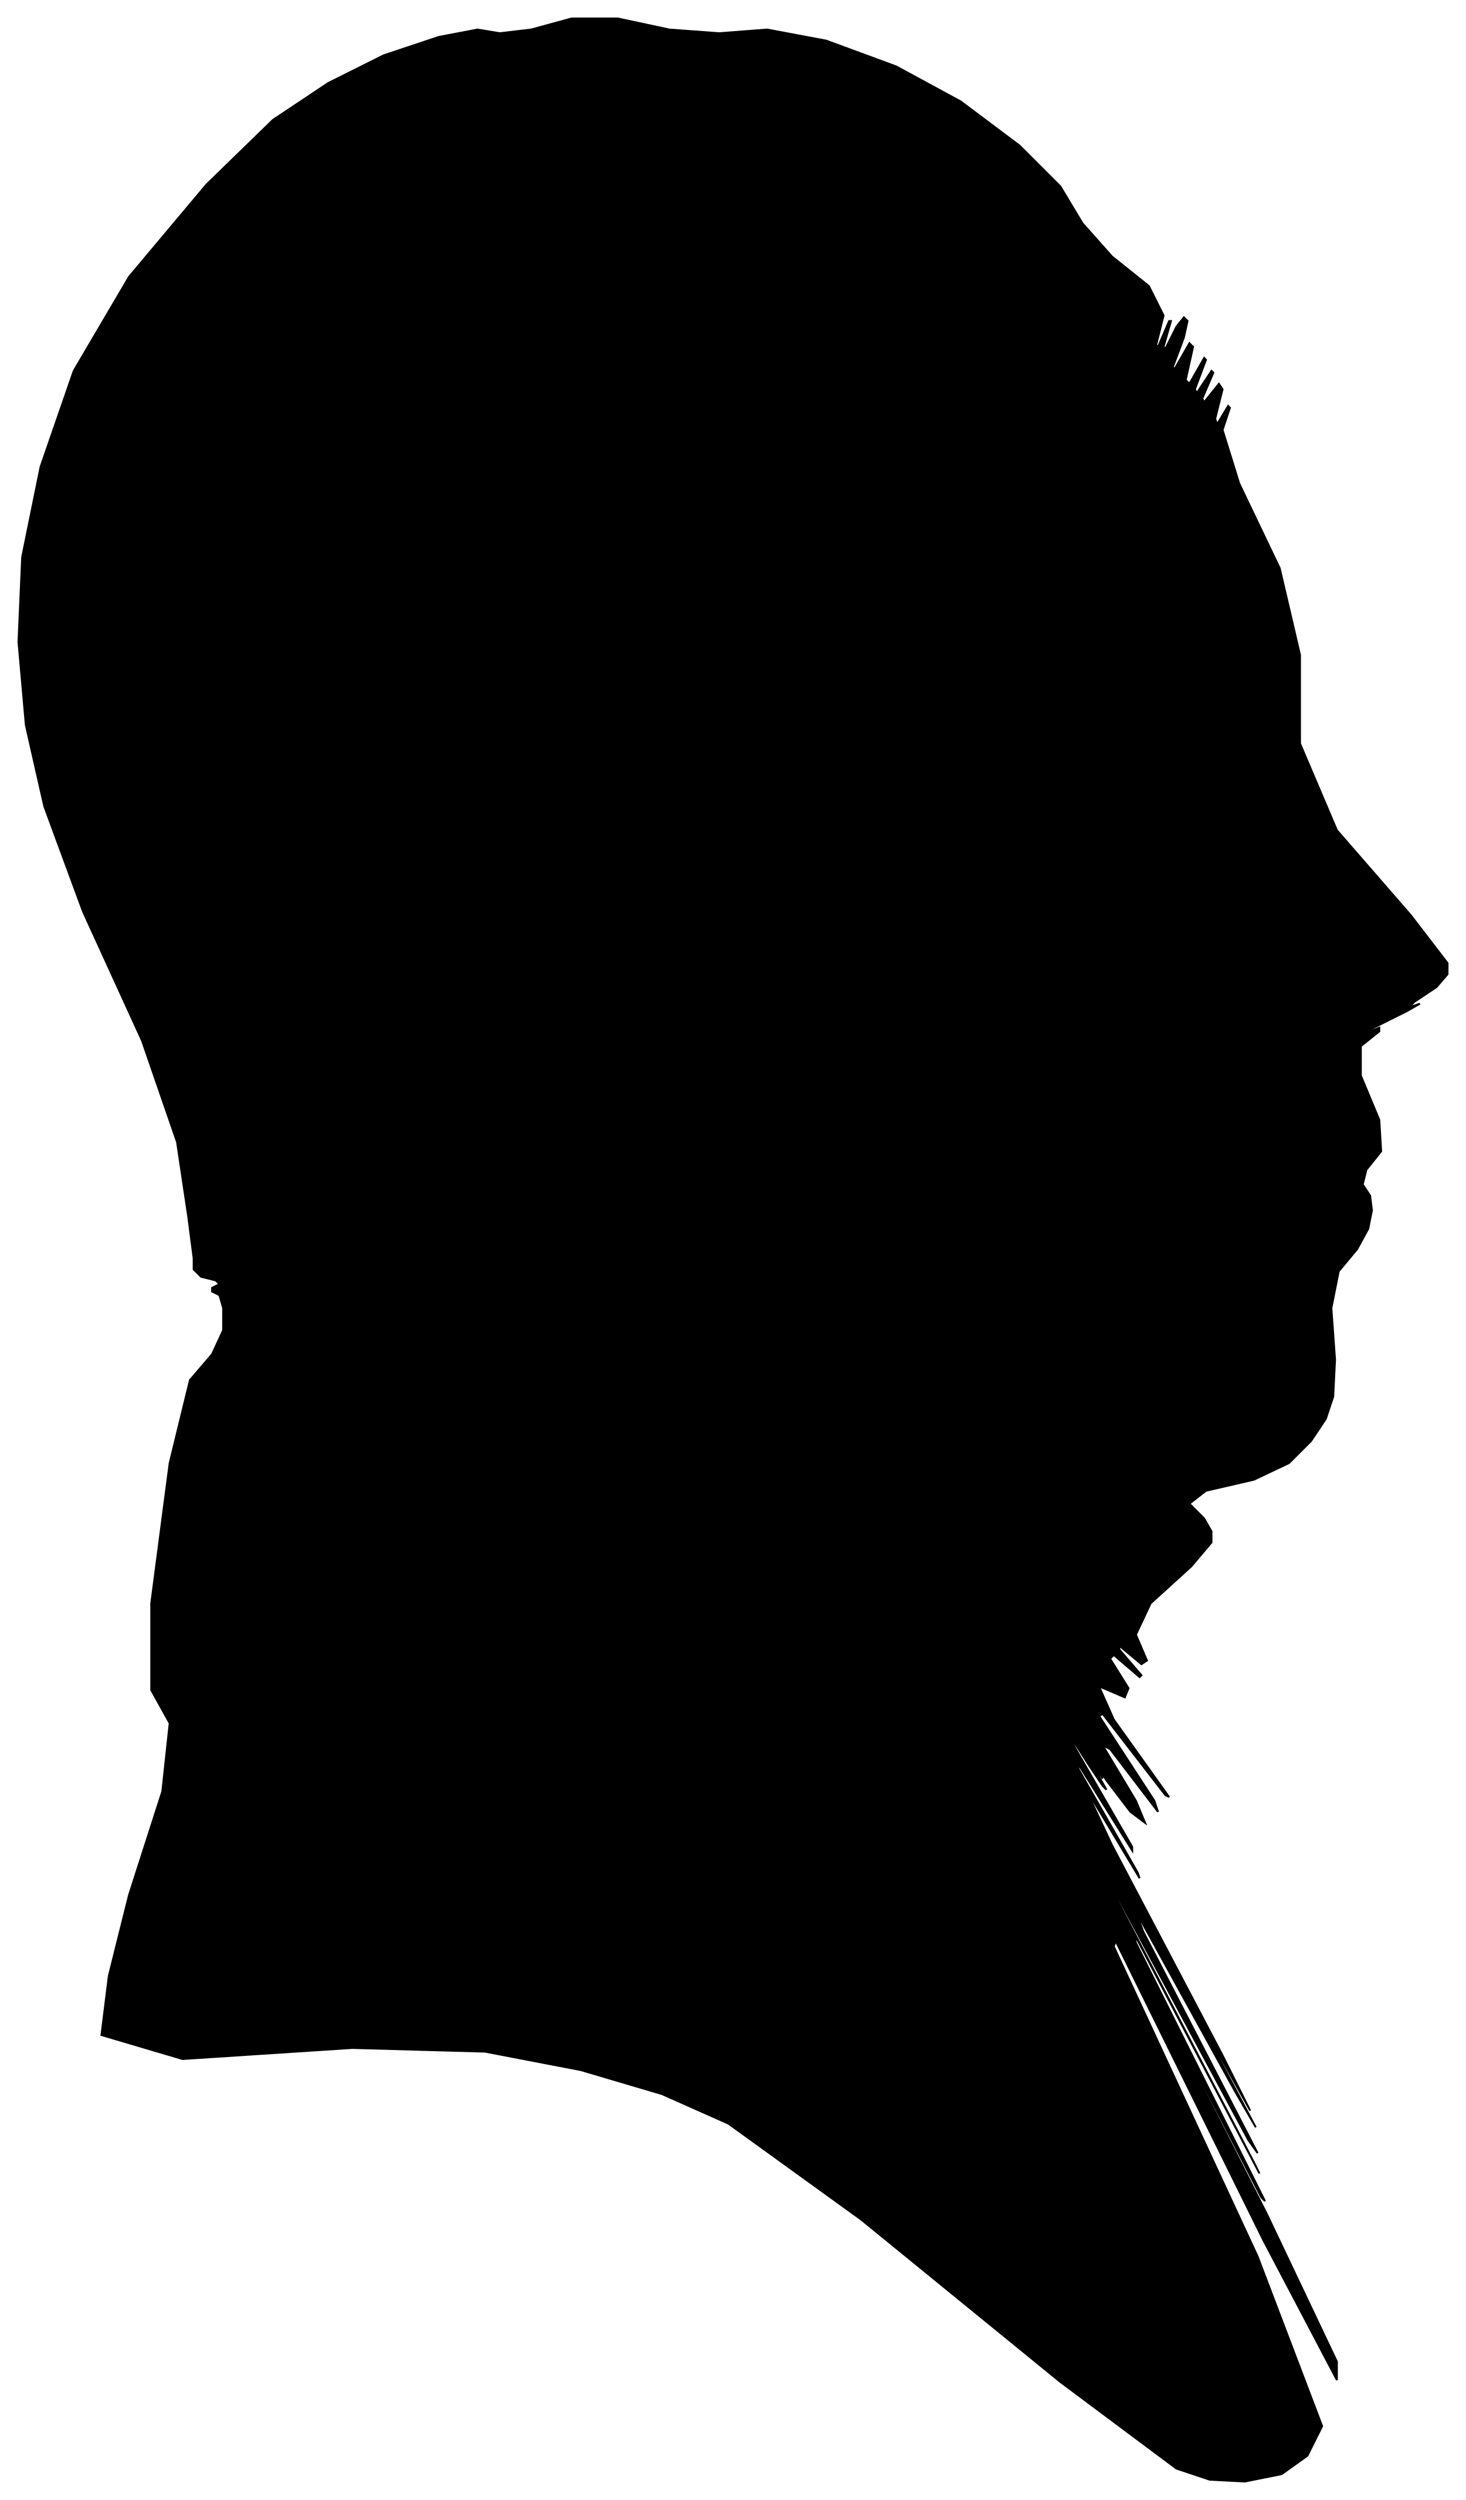 <?xml version="1.0" encoding="UTF-8"?>
<svg xmlns="http://www.w3.org/2000/svg" viewBox="289.00 299.00 795.00 1355.00">
  <path d="M 391.00 958.00 L 385.00 918.00 L 366.00 863.00 L 334.00 793.00 L 313.00 736.00 L 303.00 692.00 L 299.00 647.00 L 301.00 601.00 L 311.00 552.00 L 329.00 500.00 L 359.00 449.00 L 401.00 399.00 L 437.00 364.00 L 467.00 344.00 L 497.00 329.00 L 527.00 319.00 L 548.00 315.00 L 560.00 317.00 L 577.00 315.00 L 599.00 309.00 L 624.00 309.00 L 652.00 315.00 L 679.00 317.00 L 705.00 315.00 L 737.00 321.00 L 775.00 335.00 L 810.00 354.00 L 842.00 378.00 L 864.00 400.00 L 876.00 420.00 L 892.00 438.00 L 912.00 454.00 L 920.00 470.00 L 916.00 486.00 L 917.00 487.00 L 923.00 473.00 L 924.00 473.00 L 920.00 487.00 L 921.00 488.00 L 927.00 476.00 L 931.00 471.00 L 933.00 473.00 L 931.00 482.00 L 925.00 498.00 L 926.00 499.00 L 934.00 485.00 L 936.00 487.00 L 932.00 505.00 L 934.00 507.00 L 942.00 493.00 L 943.00 494.00 L 937.00 510.00 L 938.00 512.00 L 946.00 500.00 L 947.00 501.00 L 941.00 515.00 L 942.00 517.00 L 950.00 507.00 L 952.00 510.00 L 948.00 526.00 L 949.00 529.00 L 955.00 519.00 L 956.00 520.00 L 952.00 532.00 L 961.00 561.00 L 983.00 607.00 L 994.00 654.00 L 994.00 702.00 L 1014.00 749.00 L 1054.00 795.00 L 1074.00 821.00 L 1074.00 827.00 L 1068.00 834.00 L 1056.00 842.00 L 1053.00 845.00 L 1059.00 843.00 L 1052.00 847.00 L 1032.00 857.00 L 1027.00 860.00 L 1037.00 856.00 L 1037.00 858.00 L 1027.00 866.00 L 1027.00 882.00 L 1037.00 906.00 L 1038.00 923.00 L 1030.00 933.00 L 1028.00 941.00 L 1032.00 947.00 L 1033.00 955.00 L 1031.00 965.00 L 1025.00 976.00 L 1015.00 988.00 L 1011.00 1008.00 L 1013.00 1036.00 L 1012.00 1056.00 L 1008.00 1068.00 L 1000.00 1080.00 L 988.00 1092.00 L 969.00 1101.00 L 943.00 1107.00 L 934.00 1114.00 L 942.00 1122.00 L 946.00 1129.00 L 946.00 1135.00 L 935.00 1148.00 L 913.00 1168.00 L 905.00 1185.00 L 911.00 1199.00 L 908.00 1201.00 L 896.00 1191.00 L 896.00 1193.00 L 908.00 1207.00 L 907.00 1208.00 L 893.00 1196.00 L 891.00 1198.00 L 901.00 1214.00 L 899.00 1219.00 L 885.00 1213.00 L 893.00 1231.00 L 923.00 1273.00 L 921.00 1272.00 L 887.00 1228.00 L 885.00 1229.00 L 915.00 1275.00 L 917.00 1281.00 L 891.00 1247.00 L 887.00 1245.00 L 905.00 1275.00 L 910.00 1287.00 L 902.00 1281.00 L 889.00 1264.00 L 871.00 1236.00 L 870.00 1235.00 L 886.00 1261.00 L 887.00 1263.00 L 873.00 1241.00 L 872.00 1240.00 L 884.00 1260.00 L 889.00 1269.00 L 887.00 1267.00 L 879.00 1255.00 L 865.00 1233.00 L 873.00 1248.00 L 903.00 1300.00 L 903.00 1302.00 L 873.00 1254.00 L 874.00 1258.00 L 906.00 1314.00 L 907.00 1317.00 L 877.00 1267.00 L 892.00 1299.00 L 952.00 1413.00 L 967.00 1443.00 L 937.00 1389.00 L 938.00 1392.00 L 970.00 1452.00 L 959.00 1433.00 L 905.00 1335.00 L 909.00 1346.00 L 971.00 1466.00 L 966.00 1459.00 L 894.00 1325.00 L 895.00 1329.00 L 969.00 1471.00 L 972.00 1477.00 L 904.00 1347.00 L 905.00 1352.00 L 975.00 1492.00 L 973.00 1490.00 L 899.00 1346.00 L 900.00 1349.00 L 976.00 1499.00 L 1014.00 1579.00 L 1014.00 1589.00 L 974.00 1513.00 L 894.00 1351.00 L 893.00 1354.00 L 971.00 1522.00 L 1006.00 1614.00 L 998.00 1630.00 L 984.00 1640.00 L 964.00 1644.00 L 945.00 1643.00 L 927.00 1637.00 L 864.00 1590.00 L 756.00 1502.00 L 684.00 1450.00 L 648.00 1434.00 L 604.00 1421.00 L 552.00 1411.00 L 480.00 1409.00 L 388.00 1415.00 L 344.00 1402.00 L 348.00 1370.00 L 359.00 1326.00 L 377.00 1270.00 L 381.00 1233.00 L 371.00 1215.00 L 371.00 1168.00 L 381.00 1092.00 L 392.00 1047.00 L 404.00 1033.00 L 410.00 1020.00 L 410.00 1008.00 L 408.00 1001.00 L 404.00 999.00 L 404.00 997.00 L 408.00 995.00 L 406.00 993.00 L 398.00 991.00 L 394.00 987.00 L 394.00 981.00 L 391.00 958.00 Z" fill="black" stroke="black" stroke-width="1"/>
</svg>